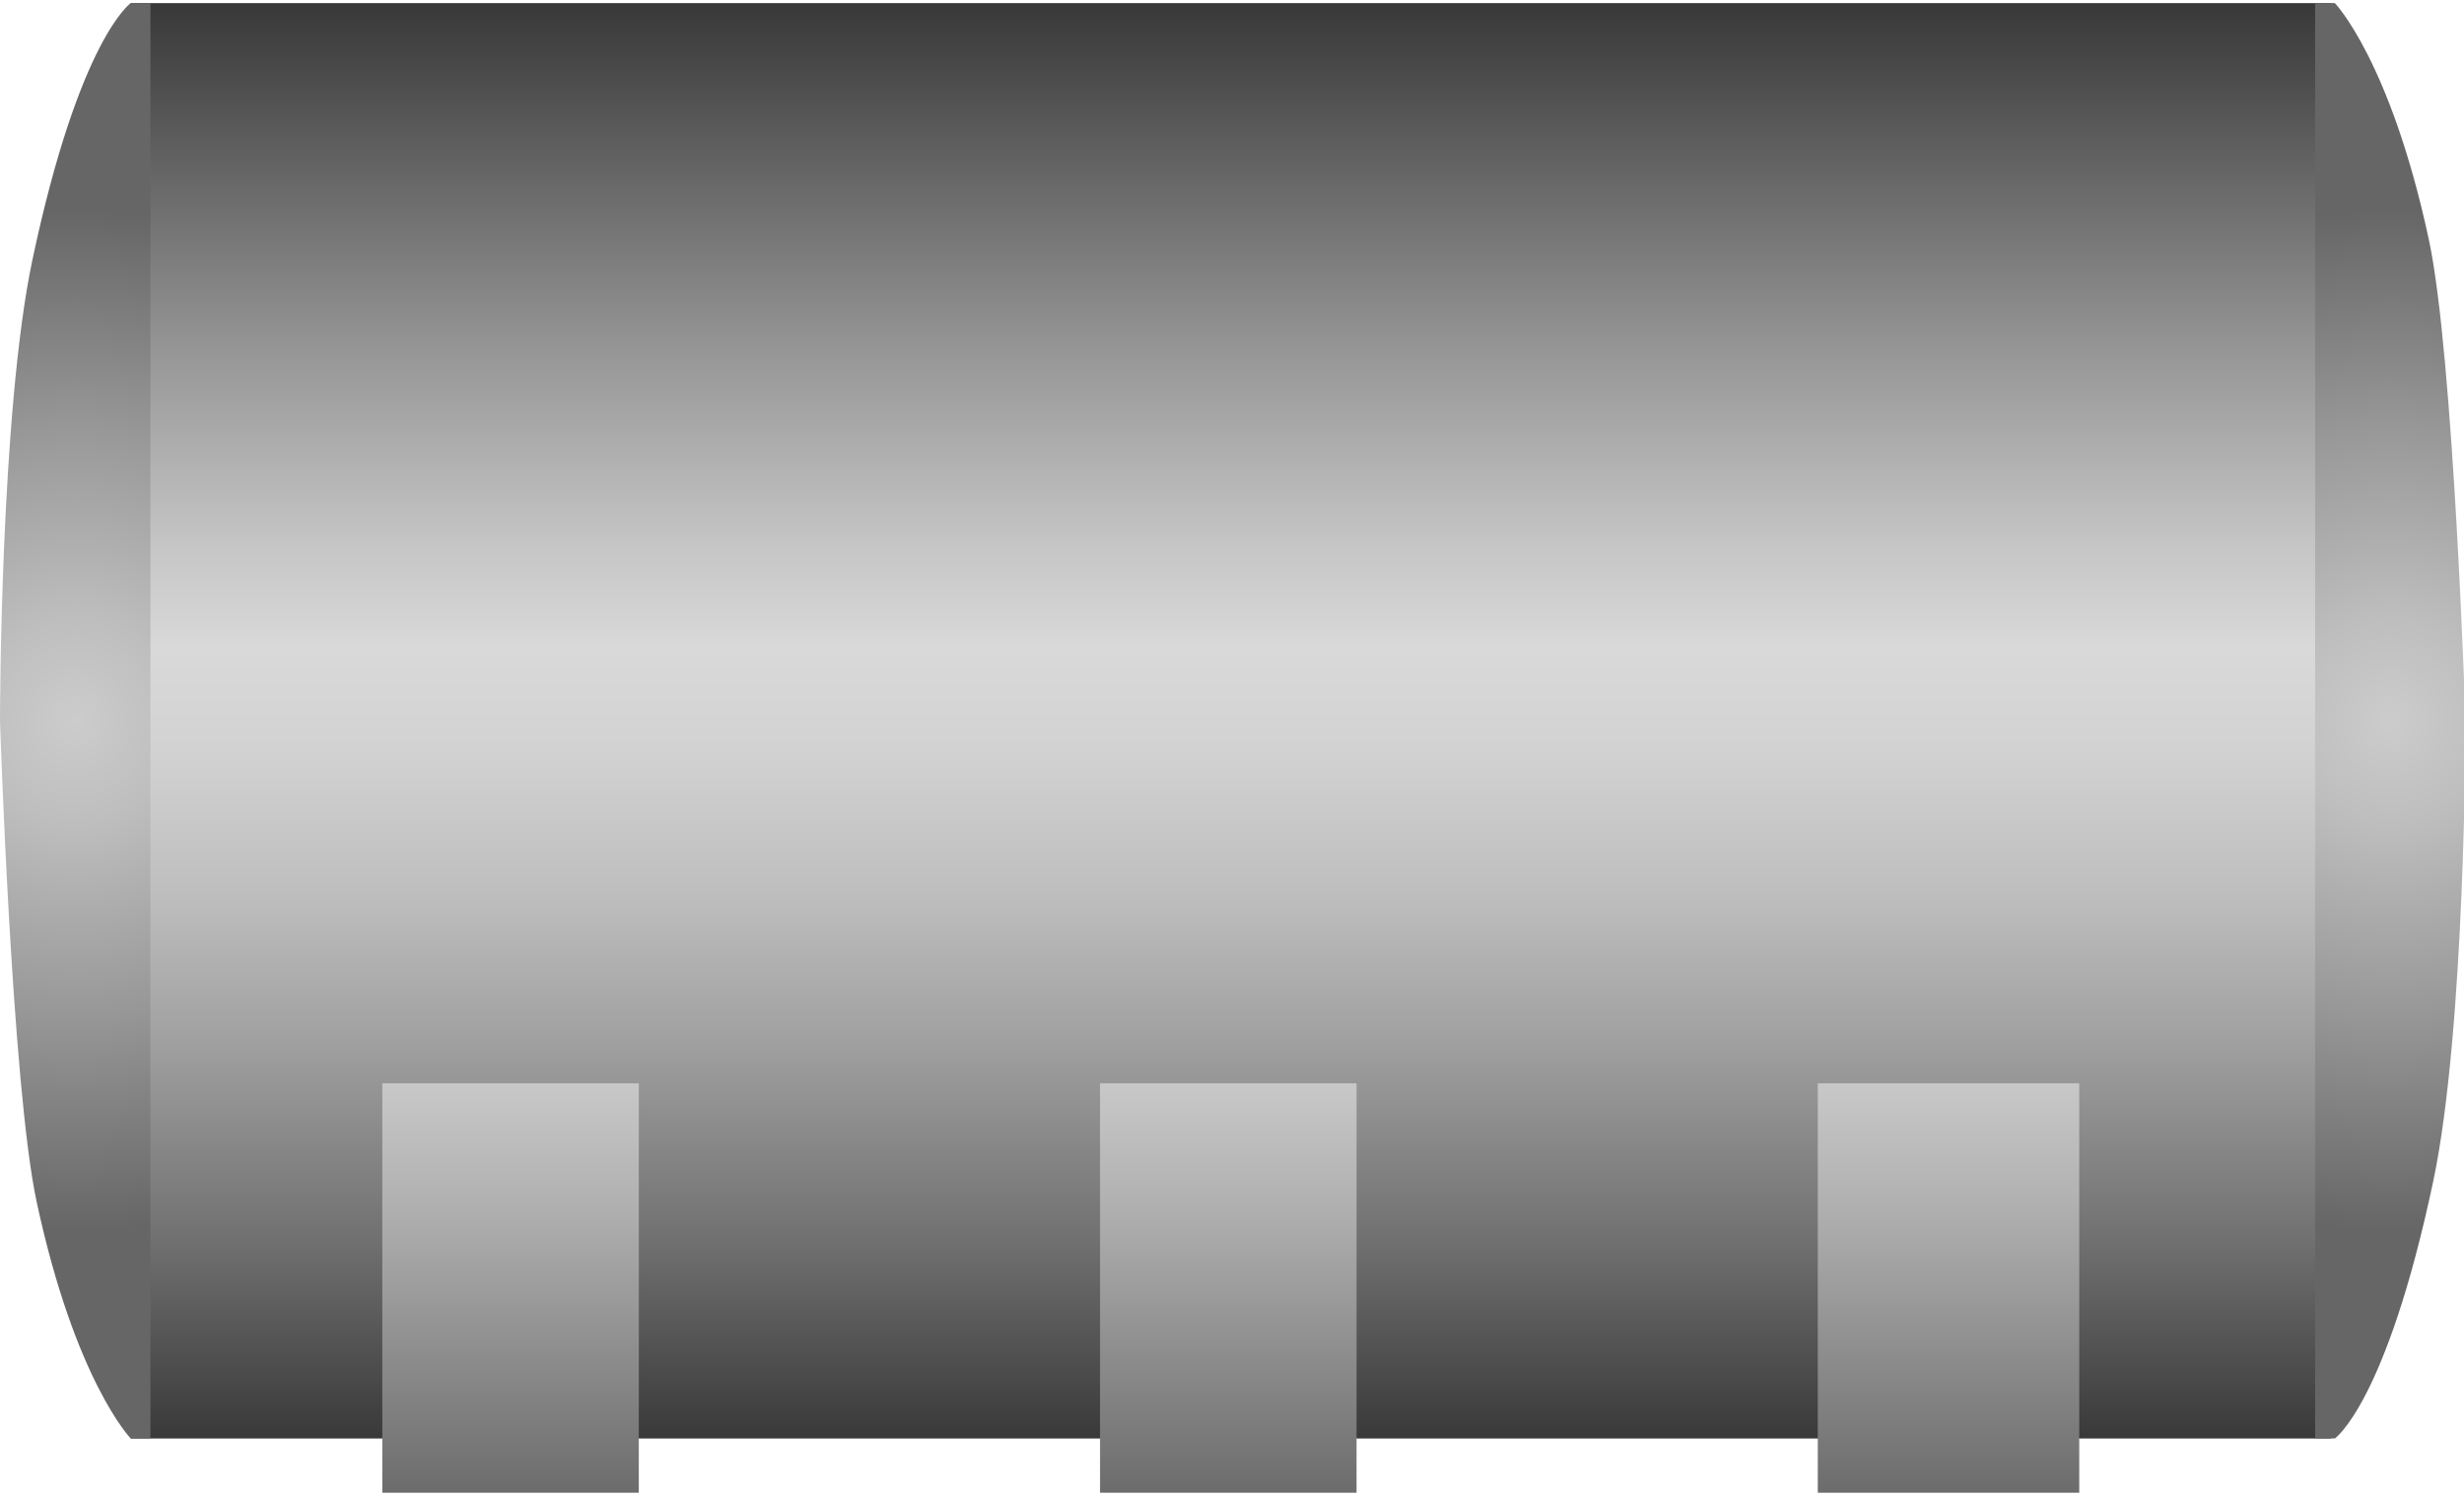 <!DOCTYPE svg PUBLIC "-//W3C//DTD SVG 1.1//EN" "http://www.w3.org/Graphics/SVG/1.1/DTD/svg11.dtd"><svg version="1.1" xmlns="http://www.w3.org/2000/svg" xmlns:xlink="http://www.w3.org/1999/xlink" width="112px" height="68px" viewBox="0 0 112.5 68.019" enable-background="new 0 0 112.5 68.019" xml:space="preserve">
<g id="Group_TankBody">
	<linearGradient id="SVGID_1_" gradientUnits="userSpaceOnUse" x1="56.194" y1="65.54" x2="56.194" y2="4.882813e-004">
		<stop offset="0" style="stop-color:#383838" />
		<stop offset="0" style="stop-color:#393939" />
		<stop offset="0.14" style="stop-color:#717171" />
		<stop offset="0.27" style="stop-color:#9E9E9E" />
		<stop offset="0.38" style="stop-color:#BEBEBE" />
		<stop offset="0.48" style="stop-color:#D2D2D2" />
		<stop offset="0.55" style="stop-color:#D9D9D9" />
		<stop offset="0.62" style="stop-color:#C6C6C6" />
		<stop offset="0.76" style="stop-color:#959595" />
		<stop offset="0.96" style="stop-color:#474747" />
		<stop offset="1" style="stop-color:#383838" />
	</linearGradient>
	<path fill="url(#SVGID_1_)" d="M106.419,65.541H5.968V0h100.451V65.541z" />
	<radialGradient id="SVGID_2_" cx="3.435" cy="32.77" r="23.299" gradientUnits="userSpaceOnUse">
		<stop offset="0" style="stop-color:#CCCCCC" />
		<stop offset="0.2" style="stop-color:#BEBEBE" />
		<stop offset="0.57" style="stop-color:#989898" />
		<stop offset="1" style="stop-color:#666666" />
	</radialGradient>
	<path fill="url(#SVGID_2_)" d="M6.869,0H5.968c0,0-2.341,1.611-4.485,11.708C0,18.697,0,32.77,0,32.77s0.543,16.707,1.673,21.964   c1.761,8.19,4.295,10.807,4.295,10.807h0.901V0z" />
	<radialGradient id="SVGID_3_" cx="109.137" cy="32.77" r="23.299" gradientUnits="userSpaceOnUse">
		<stop offset="0" style="stop-color:#CCCCCC" />
		<stop offset="0.2" style="stop-color:#BEBEBE" />
		<stop offset="0.57" style="stop-color:#989898" />
		<stop offset="1" style="stop-color:#666666" />
	</radialGradient>
	<path fill="url(#SVGID_3_)" d="M105.702,65.541h0.901c0,0,2.341-1.611,4.485-11.709c1.482-6.988,1.482-21.061,1.482-21.061   s-0.543-16.707-1.673-21.964C109.138,2.616,106.604,0,106.604,0h-0.901V65.541z" />
</g>
<g id="Group_Base">
	<linearGradient id="SVGID_4_" gradientUnits="userSpaceOnUse" x1="56.081" y1="49.325" x2="56.081" y2="68.018">
		<stop offset="0" style="stop-color:#C8C8C8" />
		<stop offset="0.29" style="stop-color:#B1B1B1" />
		<stop offset="0.91" style="stop-color:#757575" />
		<stop offset="1" style="stop-color:#6C6C6C" />
	</linearGradient>
	<path fill="url(#SVGID_4_)" d="M50.225,49.325h11.712v18.693H50.225V49.325z" />
	<linearGradient id="SVGID_5_" gradientUnits="userSpaceOnUse" x1="23.311" y1="49.325" x2="23.311" y2="68.018">
		<stop offset="0" style="stop-color:#C8C8C8" />
		<stop offset="0.29" style="stop-color:#B1B1B1" />
		<stop offset="0.91" style="stop-color:#757575" />
		<stop offset="1" style="stop-color:#6C6C6C" />
	</linearGradient>
	<path fill="url(#SVGID_5_)" d="M17.455,49.325h11.711v18.693H17.455V49.325z" />
	<linearGradient id="SVGID_6_" gradientUnits="userSpaceOnUse" x1="88.965" y1="49.325" x2="88.965" y2="68.018">
		<stop offset="0" style="stop-color:#C8C8C8" />
		<stop offset="0.29" style="stop-color:#B1B1B1" />
		<stop offset="0.91" style="stop-color:#757575" />
		<stop offset="1" style="stop-color:#6C6C6C" />
	</linearGradient>
	<path fill="url(#SVGID_6_)" d="M82.996,49.325h11.937v18.693H82.996V49.325z" />
</g>
</svg>